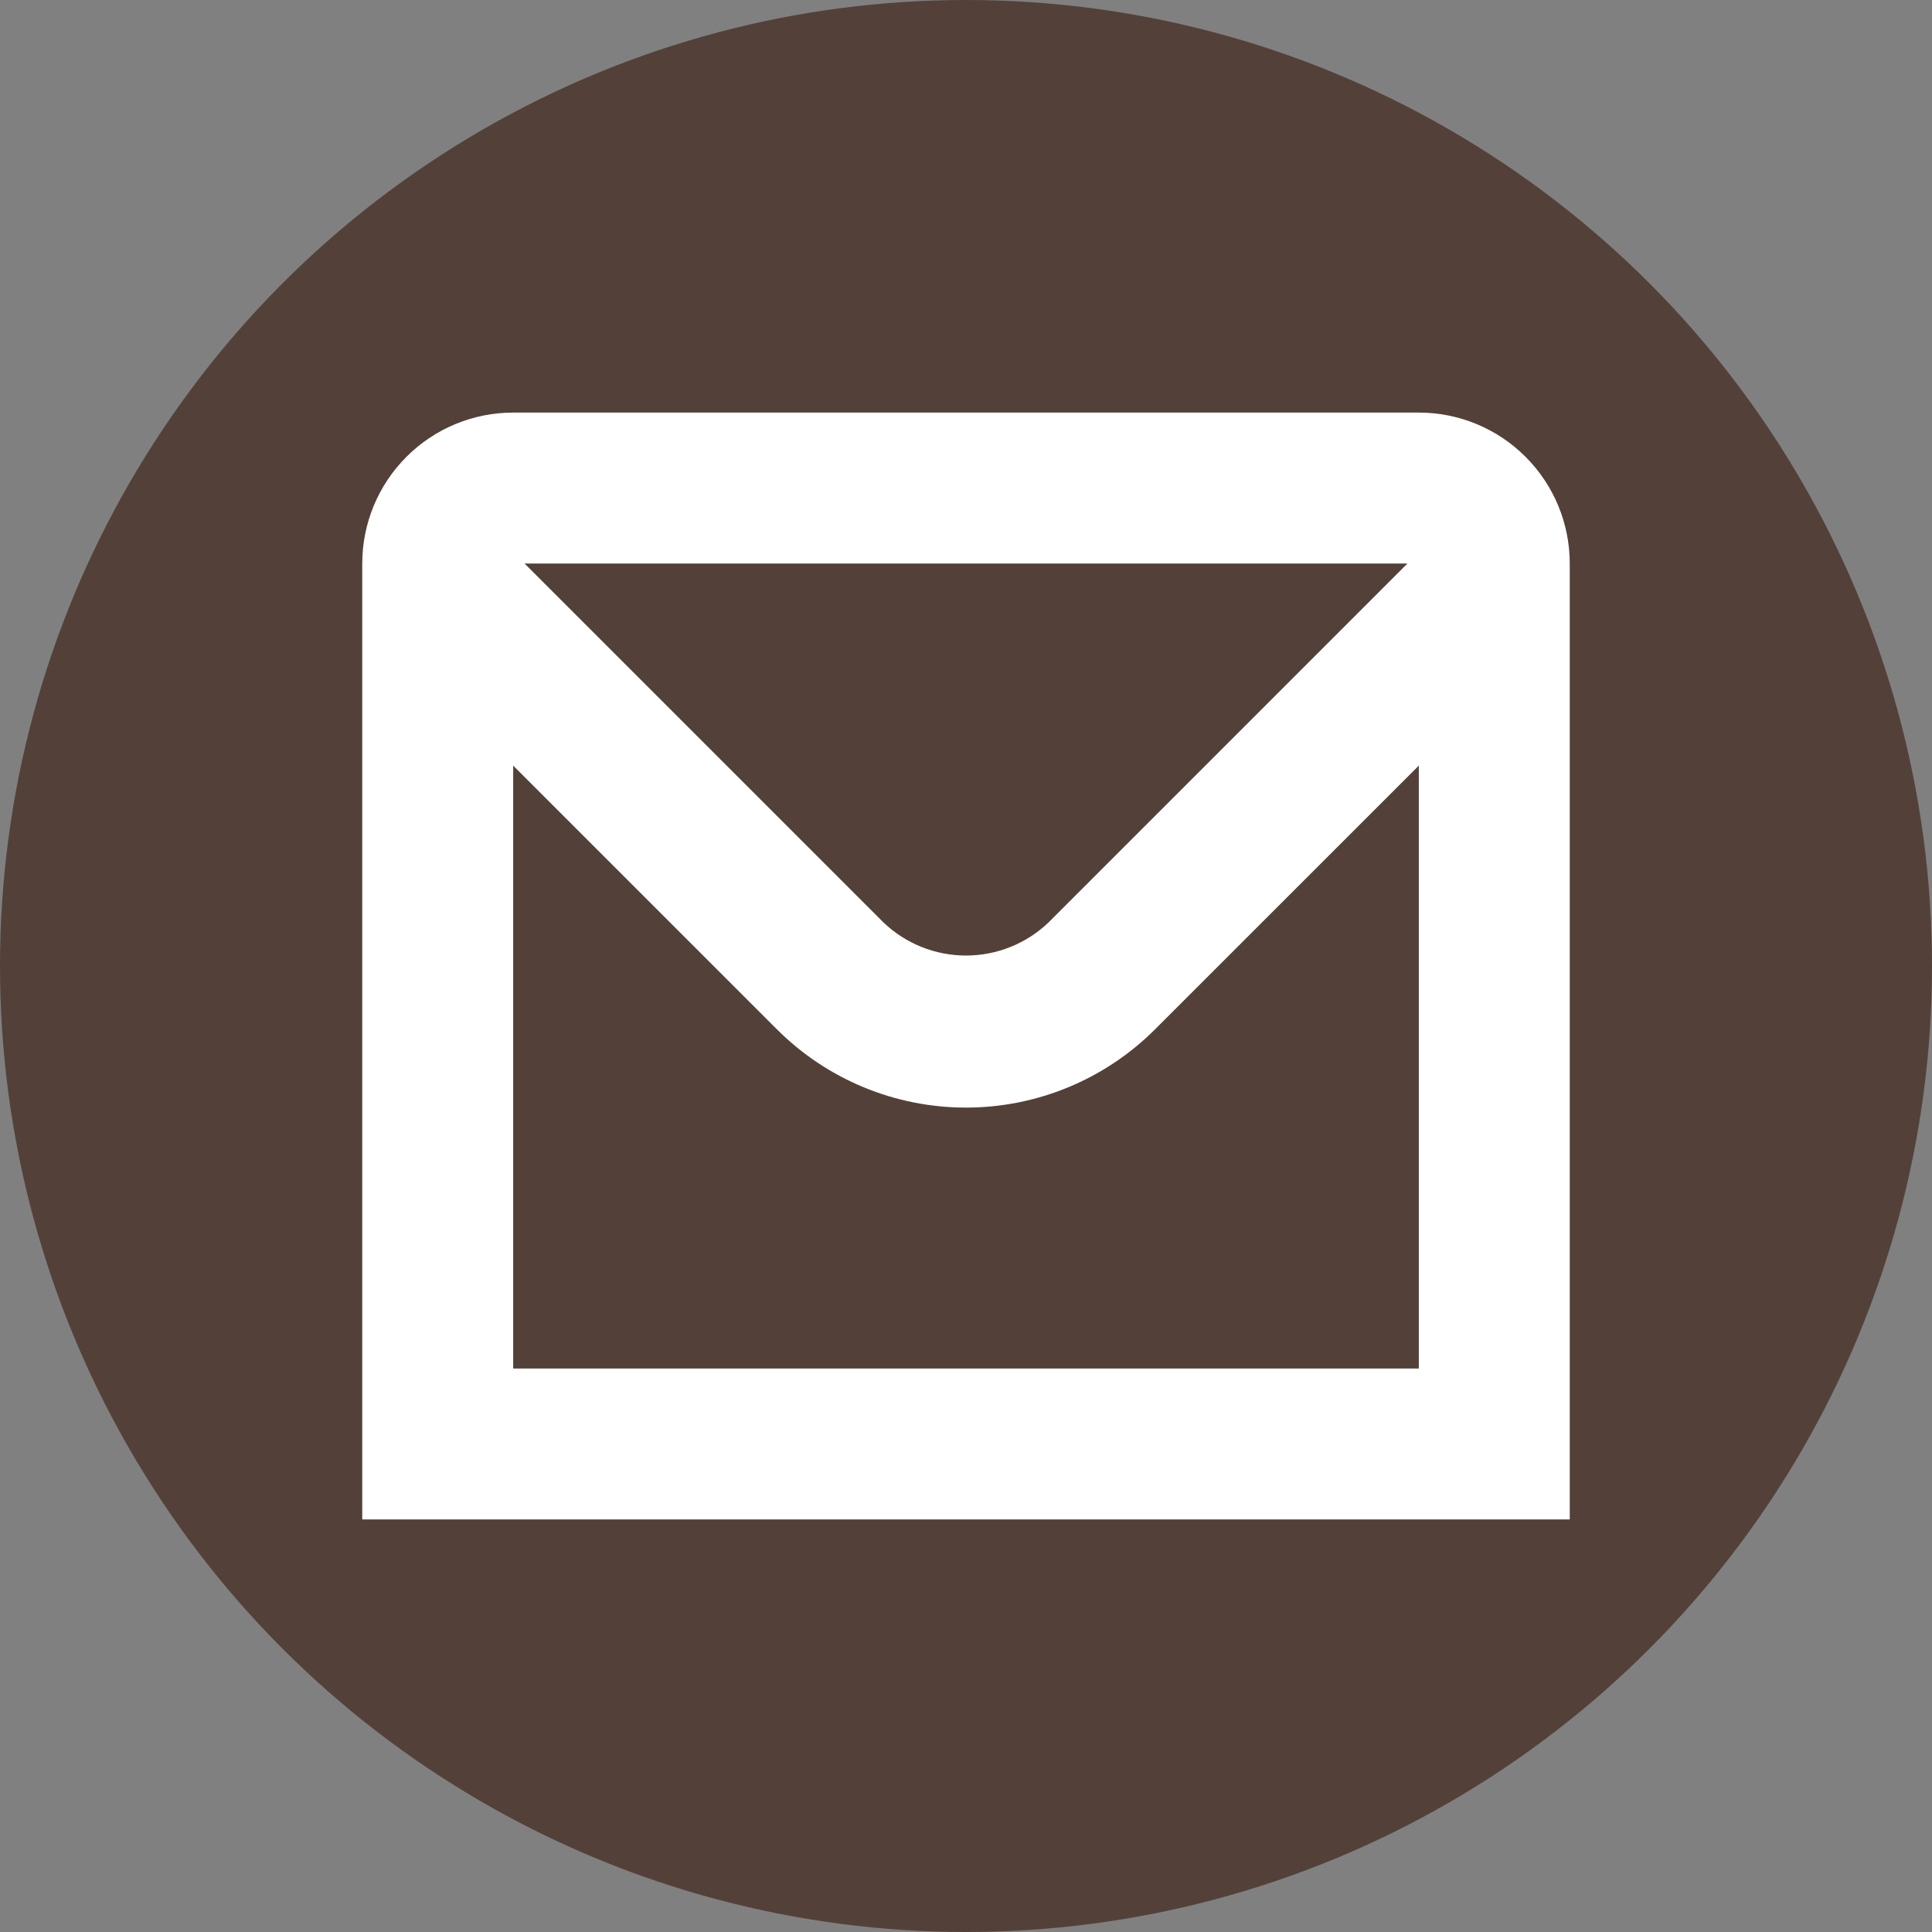 <svg width="80" height="80" viewBox="0 0 80 80" fill="none" xmlns="http://www.w3.org/2000/svg">
<rect x="0" y="0" width="80" height="80" fill="#808080" stroke="none"/>
<circle cx="40" cy="40" r="40" fill="#534139"/>
<g clip-path="url(#clip0_1233_589)">
<path d="M58.75 17.084H21.25C19.592 17.084 18.003 17.742 16.831 18.915C15.659 20.087 15 21.676 15 23.334V62.917H65V23.334C65 21.676 64.341 20.087 63.169 18.915C61.997 17.742 60.408 17.084 58.75 17.084V17.084ZM58.279 23.334L43.415 38.199C42.495 39.077 41.272 39.567 40 39.567C38.728 39.567 37.505 39.077 36.585 38.199L21.721 23.334H58.279ZM21.25 56.667V31.703L32.165 42.617C33.193 43.646 34.415 44.463 35.759 45.02C37.103 45.577 38.544 45.863 39.999 45.863C41.454 45.863 42.895 45.577 44.239 45.02C45.583 44.463 46.805 43.646 47.833 42.617L58.75 31.703V56.667H21.25Z" fill="white"/>
</g>
<defs>
<clipPath id="clip0_1233_589">
<rect width="50" height="50" fill="white" transform="translate(15 15)"/>
</clipPath>
</defs>
</svg>
